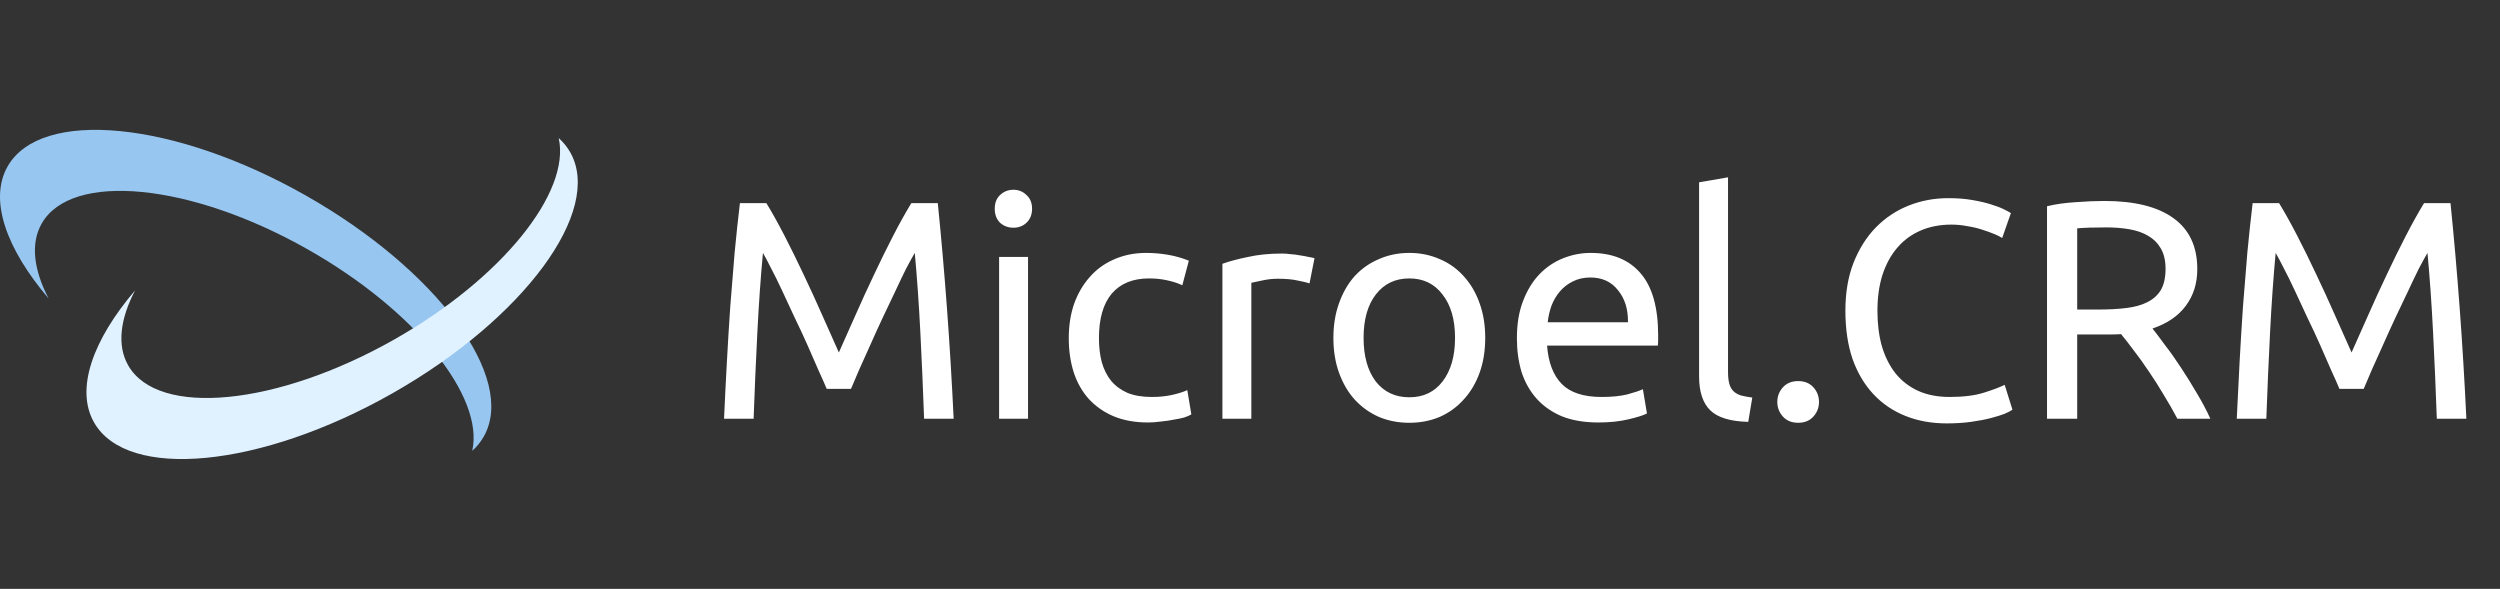 <svg width="225" height="53" viewBox="0 0 225 53" fill="none" xmlns="http://www.w3.org/2000/svg">
<rect x="0" y="0" width="225" height="53" fill="#333333" stroke="none"/>
<path d="M74.405 34.998C74.218 34.55 73.966 33.981 73.649 33.291C73.35 32.6 73.023 31.853 72.669 31.05C72.314 30.248 71.931 29.427 71.521 28.587C71.129 27.728 70.755 26.925 70.401 26.178C70.046 25.413 69.71 24.732 69.393 24.134C69.094 23.537 68.851 23.08 68.665 22.762C68.459 24.965 68.291 27.355 68.161 29.93C68.03 32.488 67.918 35.073 67.825 37.687H65.165C65.239 36.007 65.323 34.317 65.417 32.618C65.51 30.901 65.613 29.221 65.725 27.578C65.855 25.917 65.986 24.302 66.117 22.735C66.266 21.166 66.425 19.683 66.593 18.282H68.973C69.477 19.104 70.018 20.075 70.597 21.195C71.175 22.314 71.754 23.491 72.333 24.723C72.911 25.936 73.471 27.159 74.013 28.39C74.554 29.604 75.049 30.715 75.497 31.723C75.945 30.715 76.439 29.604 76.981 28.39C77.522 27.159 78.082 25.936 78.661 24.723C79.239 23.491 79.818 22.314 80.397 21.195C80.975 20.075 81.517 19.104 82.021 18.282H84.401C85.035 24.536 85.511 31.004 85.829 37.687H83.169C83.075 35.073 82.963 32.488 82.833 29.93C82.702 27.355 82.534 24.965 82.329 22.762C82.142 23.08 81.89 23.537 81.573 24.134C81.274 24.732 80.947 25.413 80.593 26.178C80.238 26.925 79.855 27.728 79.445 28.587C79.053 29.427 78.679 30.248 78.325 31.05C77.97 31.853 77.634 32.6 77.317 33.291C77.018 33.981 76.775 34.55 76.589 34.998H74.405ZM92.523 37.687H89.919V23.127H92.523V37.687ZM91.207 20.494C90.741 20.494 90.339 20.345 90.003 20.047C89.686 19.729 89.527 19.309 89.527 18.787C89.527 18.264 89.686 17.853 90.003 17.555C90.339 17.237 90.741 17.078 91.207 17.078C91.674 17.078 92.066 17.237 92.383 17.555C92.719 17.853 92.887 18.264 92.887 18.787C92.887 19.309 92.719 19.729 92.383 20.047C92.066 20.345 91.674 20.494 91.207 20.494ZM103.329 38.023C102.153 38.023 101.117 37.836 100.221 37.462C99.344 37.089 98.597 36.566 97.981 35.895C97.384 35.222 96.936 34.429 96.637 33.514C96.339 32.581 96.189 31.555 96.189 30.434C96.189 29.314 96.348 28.288 96.665 27.355C97.001 26.421 97.468 25.619 98.065 24.947C98.663 24.256 99.391 23.724 100.249 23.351C101.127 22.959 102.097 22.762 103.161 22.762C103.815 22.762 104.468 22.819 105.121 22.93C105.775 23.043 106.4 23.22 106.997 23.462L106.409 25.674C106.017 25.488 105.56 25.338 105.037 25.227C104.533 25.114 103.992 25.058 103.413 25.058C101.957 25.058 100.837 25.516 100.053 26.43C99.288 27.345 98.905 28.68 98.905 30.434C98.905 31.218 98.989 31.937 99.157 32.59C99.344 33.244 99.624 33.804 99.997 34.27C100.389 34.737 100.884 35.101 101.481 35.362C102.079 35.605 102.807 35.727 103.665 35.727C104.356 35.727 104.981 35.661 105.541 35.531C106.101 35.4 106.54 35.26 106.857 35.111L107.221 37.294C107.072 37.388 106.857 37.481 106.577 37.575C106.297 37.649 105.98 37.715 105.625 37.77C105.271 37.845 104.888 37.901 104.477 37.938C104.085 37.995 103.703 38.023 103.329 38.023ZM115.393 22.819C115.617 22.819 115.869 22.837 116.149 22.875C116.448 22.893 116.737 22.93 117.017 22.986C117.297 23.024 117.549 23.07 117.773 23.127C118.016 23.164 118.193 23.201 118.305 23.238L117.857 25.506C117.652 25.432 117.306 25.348 116.821 25.255C116.354 25.142 115.748 25.087 115.001 25.087C114.516 25.087 114.03 25.142 113.545 25.255C113.078 25.348 112.77 25.413 112.621 25.451V37.687H110.017V23.742C110.633 23.518 111.398 23.313 112.313 23.127C113.228 22.921 114.254 22.819 115.393 22.819ZM133.67 30.407C133.67 31.564 133.502 32.609 133.166 33.542C132.83 34.476 132.354 35.279 131.738 35.95C131.14 36.623 130.422 37.145 129.582 37.519C128.742 37.873 127.827 38.05 126.838 38.05C125.848 38.05 124.934 37.873 124.094 37.519C123.254 37.145 122.526 36.623 121.91 35.95C121.312 35.279 120.846 34.476 120.51 33.542C120.174 32.609 120.006 31.564 120.006 30.407C120.006 29.268 120.174 28.232 120.51 27.299C120.846 26.346 121.312 25.535 121.91 24.863C122.526 24.191 123.254 23.677 124.094 23.323C124.934 22.949 125.848 22.762 126.838 22.762C127.827 22.762 128.742 22.949 129.582 23.323C130.422 23.677 131.14 24.191 131.738 24.863C132.354 25.535 132.83 26.346 133.166 27.299C133.502 28.232 133.67 29.268 133.67 30.407ZM130.954 30.407C130.954 28.764 130.58 27.466 129.834 26.515C129.106 25.544 128.107 25.058 126.838 25.058C125.568 25.058 124.56 25.544 123.814 26.515C123.086 27.466 122.722 28.764 122.722 30.407C122.722 32.049 123.086 33.356 123.814 34.327C124.56 35.279 125.568 35.755 126.838 35.755C128.107 35.755 129.106 35.279 129.834 34.327C130.58 33.356 130.954 32.049 130.954 30.407ZM136.521 30.434C136.521 29.146 136.708 28.026 137.081 27.075C137.455 26.104 137.949 25.301 138.565 24.666C139.181 24.032 139.891 23.556 140.693 23.238C141.496 22.921 142.317 22.762 143.157 22.762C145.117 22.762 146.62 23.378 147.665 24.61C148.711 25.824 149.233 27.681 149.233 30.183C149.233 30.294 149.233 30.444 149.233 30.631C149.233 30.799 149.224 30.957 149.205 31.107H139.237C139.349 32.618 139.788 33.767 140.553 34.55C141.319 35.334 142.513 35.727 144.137 35.727C145.052 35.727 145.817 35.652 146.433 35.502C147.068 35.334 147.544 35.176 147.861 35.026L148.225 37.211C147.908 37.379 147.348 37.556 146.545 37.742C145.761 37.929 144.865 38.023 143.857 38.023C142.588 38.023 141.487 37.836 140.553 37.462C139.639 37.071 138.883 36.538 138.285 35.867C137.688 35.194 137.24 34.401 136.941 33.486C136.661 32.553 136.521 31.536 136.521 30.434ZM146.517 29.006C146.536 27.831 146.237 26.869 145.621 26.122C145.024 25.357 144.193 24.974 143.129 24.974C142.532 24.974 142 25.096 141.533 25.338C141.085 25.562 140.703 25.861 140.385 26.235C140.068 26.608 139.816 27.037 139.629 27.523C139.461 28.008 139.349 28.503 139.293 29.006H146.517ZM157.342 37.967C155.737 37.929 154.598 37.584 153.926 36.931C153.254 36.277 152.918 35.26 152.918 33.879V16.407L155.522 15.959V33.459C155.522 33.888 155.559 34.242 155.634 34.523C155.709 34.803 155.83 35.026 155.998 35.194C156.166 35.362 156.39 35.493 156.67 35.587C156.95 35.661 157.295 35.727 157.706 35.782L157.342 37.967ZM163.71 36.175C163.71 36.678 163.542 37.117 163.206 37.49C162.87 37.864 162.413 38.05 161.834 38.05C161.256 38.05 160.798 37.864 160.462 37.49C160.126 37.117 159.958 36.678 159.958 36.175C159.958 35.67 160.126 35.232 160.462 34.858C160.798 34.485 161.256 34.298 161.834 34.298C162.413 34.298 162.87 34.485 163.206 34.858C163.542 35.232 163.71 35.67 163.71 36.175ZM175.213 38.106C173.85 38.106 172.609 37.883 171.489 37.434C170.369 36.986 169.407 36.333 168.605 35.474C167.802 34.616 167.177 33.561 166.729 32.31C166.299 31.041 166.085 29.595 166.085 27.971C166.085 26.346 166.327 24.909 166.813 23.659C167.317 22.389 167.989 21.325 168.829 20.466C169.669 19.608 170.649 18.954 171.769 18.506C172.889 18.058 174.083 17.834 175.353 17.834C176.155 17.834 176.874 17.89 177.509 18.003C178.162 18.114 178.722 18.245 179.189 18.395C179.674 18.544 180.066 18.693 180.365 18.843C180.663 18.992 180.869 19.104 180.981 19.178L180.197 21.419C180.029 21.306 179.786 21.185 179.469 21.055C179.151 20.924 178.787 20.793 178.377 20.663C177.985 20.532 177.546 20.429 177.061 20.355C176.594 20.261 176.118 20.215 175.633 20.215C174.606 20.215 173.682 20.392 172.861 20.747C172.039 21.101 171.339 21.614 170.761 22.287C170.182 22.959 169.734 23.78 169.417 24.75C169.118 25.703 168.969 26.776 168.969 27.971C168.969 29.128 169.099 30.183 169.361 31.134C169.641 32.087 170.051 32.908 170.593 33.599C171.134 34.27 171.806 34.793 172.609 35.166C173.43 35.54 174.382 35.727 175.465 35.727C176.715 35.727 177.751 35.596 178.573 35.334C179.394 35.073 180.01 34.84 180.421 34.635L181.121 36.874C180.99 36.968 180.757 37.089 180.421 37.239C180.085 37.369 179.665 37.5 179.161 37.63C178.657 37.761 178.069 37.873 177.397 37.967C176.725 38.06 175.997 38.106 175.213 38.106ZM193.724 29.567C194.023 29.94 194.396 30.434 194.844 31.05C195.311 31.648 195.787 32.32 196.272 33.066C196.757 33.794 197.233 34.56 197.7 35.362C198.185 36.165 198.596 36.94 198.932 37.687H195.964C195.591 36.977 195.18 36.258 194.732 35.531C194.303 34.803 193.864 34.112 193.416 33.459C192.968 32.786 192.52 32.161 192.072 31.582C191.643 31.004 191.251 30.5 190.896 30.07C190.653 30.089 190.401 30.099 190.14 30.099C189.897 30.099 189.645 30.099 189.384 30.099H186.948V37.687H184.232V18.562C184.997 18.376 185.847 18.255 186.78 18.198C187.732 18.124 188.6 18.087 189.384 18.087C192.109 18.087 194.181 18.6 195.6 19.627C197.037 20.653 197.756 22.184 197.756 24.218C197.756 25.506 197.411 26.608 196.72 27.523C196.048 28.437 195.049 29.119 193.724 29.567ZM189.608 20.466C188.451 20.466 187.564 20.494 186.948 20.55V27.858H188.88C189.813 27.858 190.653 27.812 191.4 27.718C192.147 27.625 192.772 27.448 193.276 27.186C193.799 26.925 194.2 26.561 194.48 26.095C194.76 25.609 194.9 24.974 194.9 24.191C194.9 23.462 194.76 22.856 194.48 22.37C194.2 21.885 193.817 21.503 193.332 21.223C192.865 20.942 192.305 20.747 191.652 20.634C191.017 20.523 190.336 20.466 189.608 20.466ZM210.549 34.998C210.363 34.55 210.111 33.981 209.793 33.291C209.495 32.6 209.168 31.853 208.813 31.05C208.459 30.248 208.076 29.427 207.665 28.587C207.273 27.728 206.9 26.925 206.545 26.178C206.191 25.413 205.855 24.732 205.537 24.134C205.239 23.537 204.996 23.08 204.809 22.762C204.604 24.965 204.436 27.355 204.305 29.93C204.175 32.488 204.063 35.073 203.969 37.687H201.309C201.384 36.007 201.468 34.317 201.561 32.618C201.655 30.901 201.757 29.221 201.869 27.578C202 25.917 202.131 24.302 202.261 22.735C202.411 21.166 202.569 19.683 202.737 18.282H205.117C205.621 19.104 206.163 20.075 206.741 21.195C207.32 22.314 207.899 23.491 208.477 24.723C209.056 25.936 209.616 27.159 210.157 28.39C210.699 29.604 211.193 30.715 211.641 31.723C212.089 30.715 212.584 29.604 213.125 28.39C213.667 27.159 214.227 25.936 214.805 24.723C215.384 23.491 215.963 22.314 216.541 21.195C217.12 20.075 217.661 19.104 218.165 18.282H220.545C221.18 24.536 221.656 31.004 221.973 37.687H219.313C219.22 35.073 219.108 32.488 218.977 29.93C218.847 27.355 218.679 24.965 218.473 22.762C218.287 23.08 218.035 23.537 217.717 24.134C217.419 24.732 217.092 25.413 216.737 26.178C216.383 26.925 216 27.728 215.589 28.587C215.197 29.427 214.824 30.248 214.469 31.05C214.115 31.853 213.779 32.6 213.461 33.291C213.163 33.981 212.92 34.55 212.733 34.998H210.549Z" fill="white"/>
<g clip-path="url(#clip0_10_23)">
<path fill-rule="evenodd" clip-rule="evenodd" d="M42.502 40.574C43.595 35.696 37.407 27.948 27.718 22.455C17.149 16.462 6.417 15.421 3.748 20.128C2.732 21.921 3.031 24.287 4.374 26.862C0.55 22.381 -1.014 17.973 0.678 14.988C3.667 9.716 15.685 10.883 27.521 17.593C39.357 24.304 46.529 34.018 43.54 39.29C43.267 39.772 42.919 40.2 42.502 40.574Z" fill="#97C6F0"/>
<path fill-rule="evenodd" clip-rule="evenodd" d="M50.284 12.426C51.377 17.305 45.188 25.052 35.499 30.545C24.931 36.538 14.199 37.579 11.53 32.872C10.514 31.08 10.813 28.713 12.156 26.138C8.332 30.619 6.768 35.027 8.46 38.012C11.449 43.284 23.467 42.117 35.303 35.407C47.139 28.696 54.311 18.982 51.322 13.71C51.049 13.228 50.7 12.8 50.284 12.426Z" fill="#E0F1FF"/>
</g>
<defs>
<clipPath id="clip0_10_23">
<rect width="52" height="52" fill="white" transform="translate(0 0.5)"/>
</clipPath>
</defs>
</svg>
